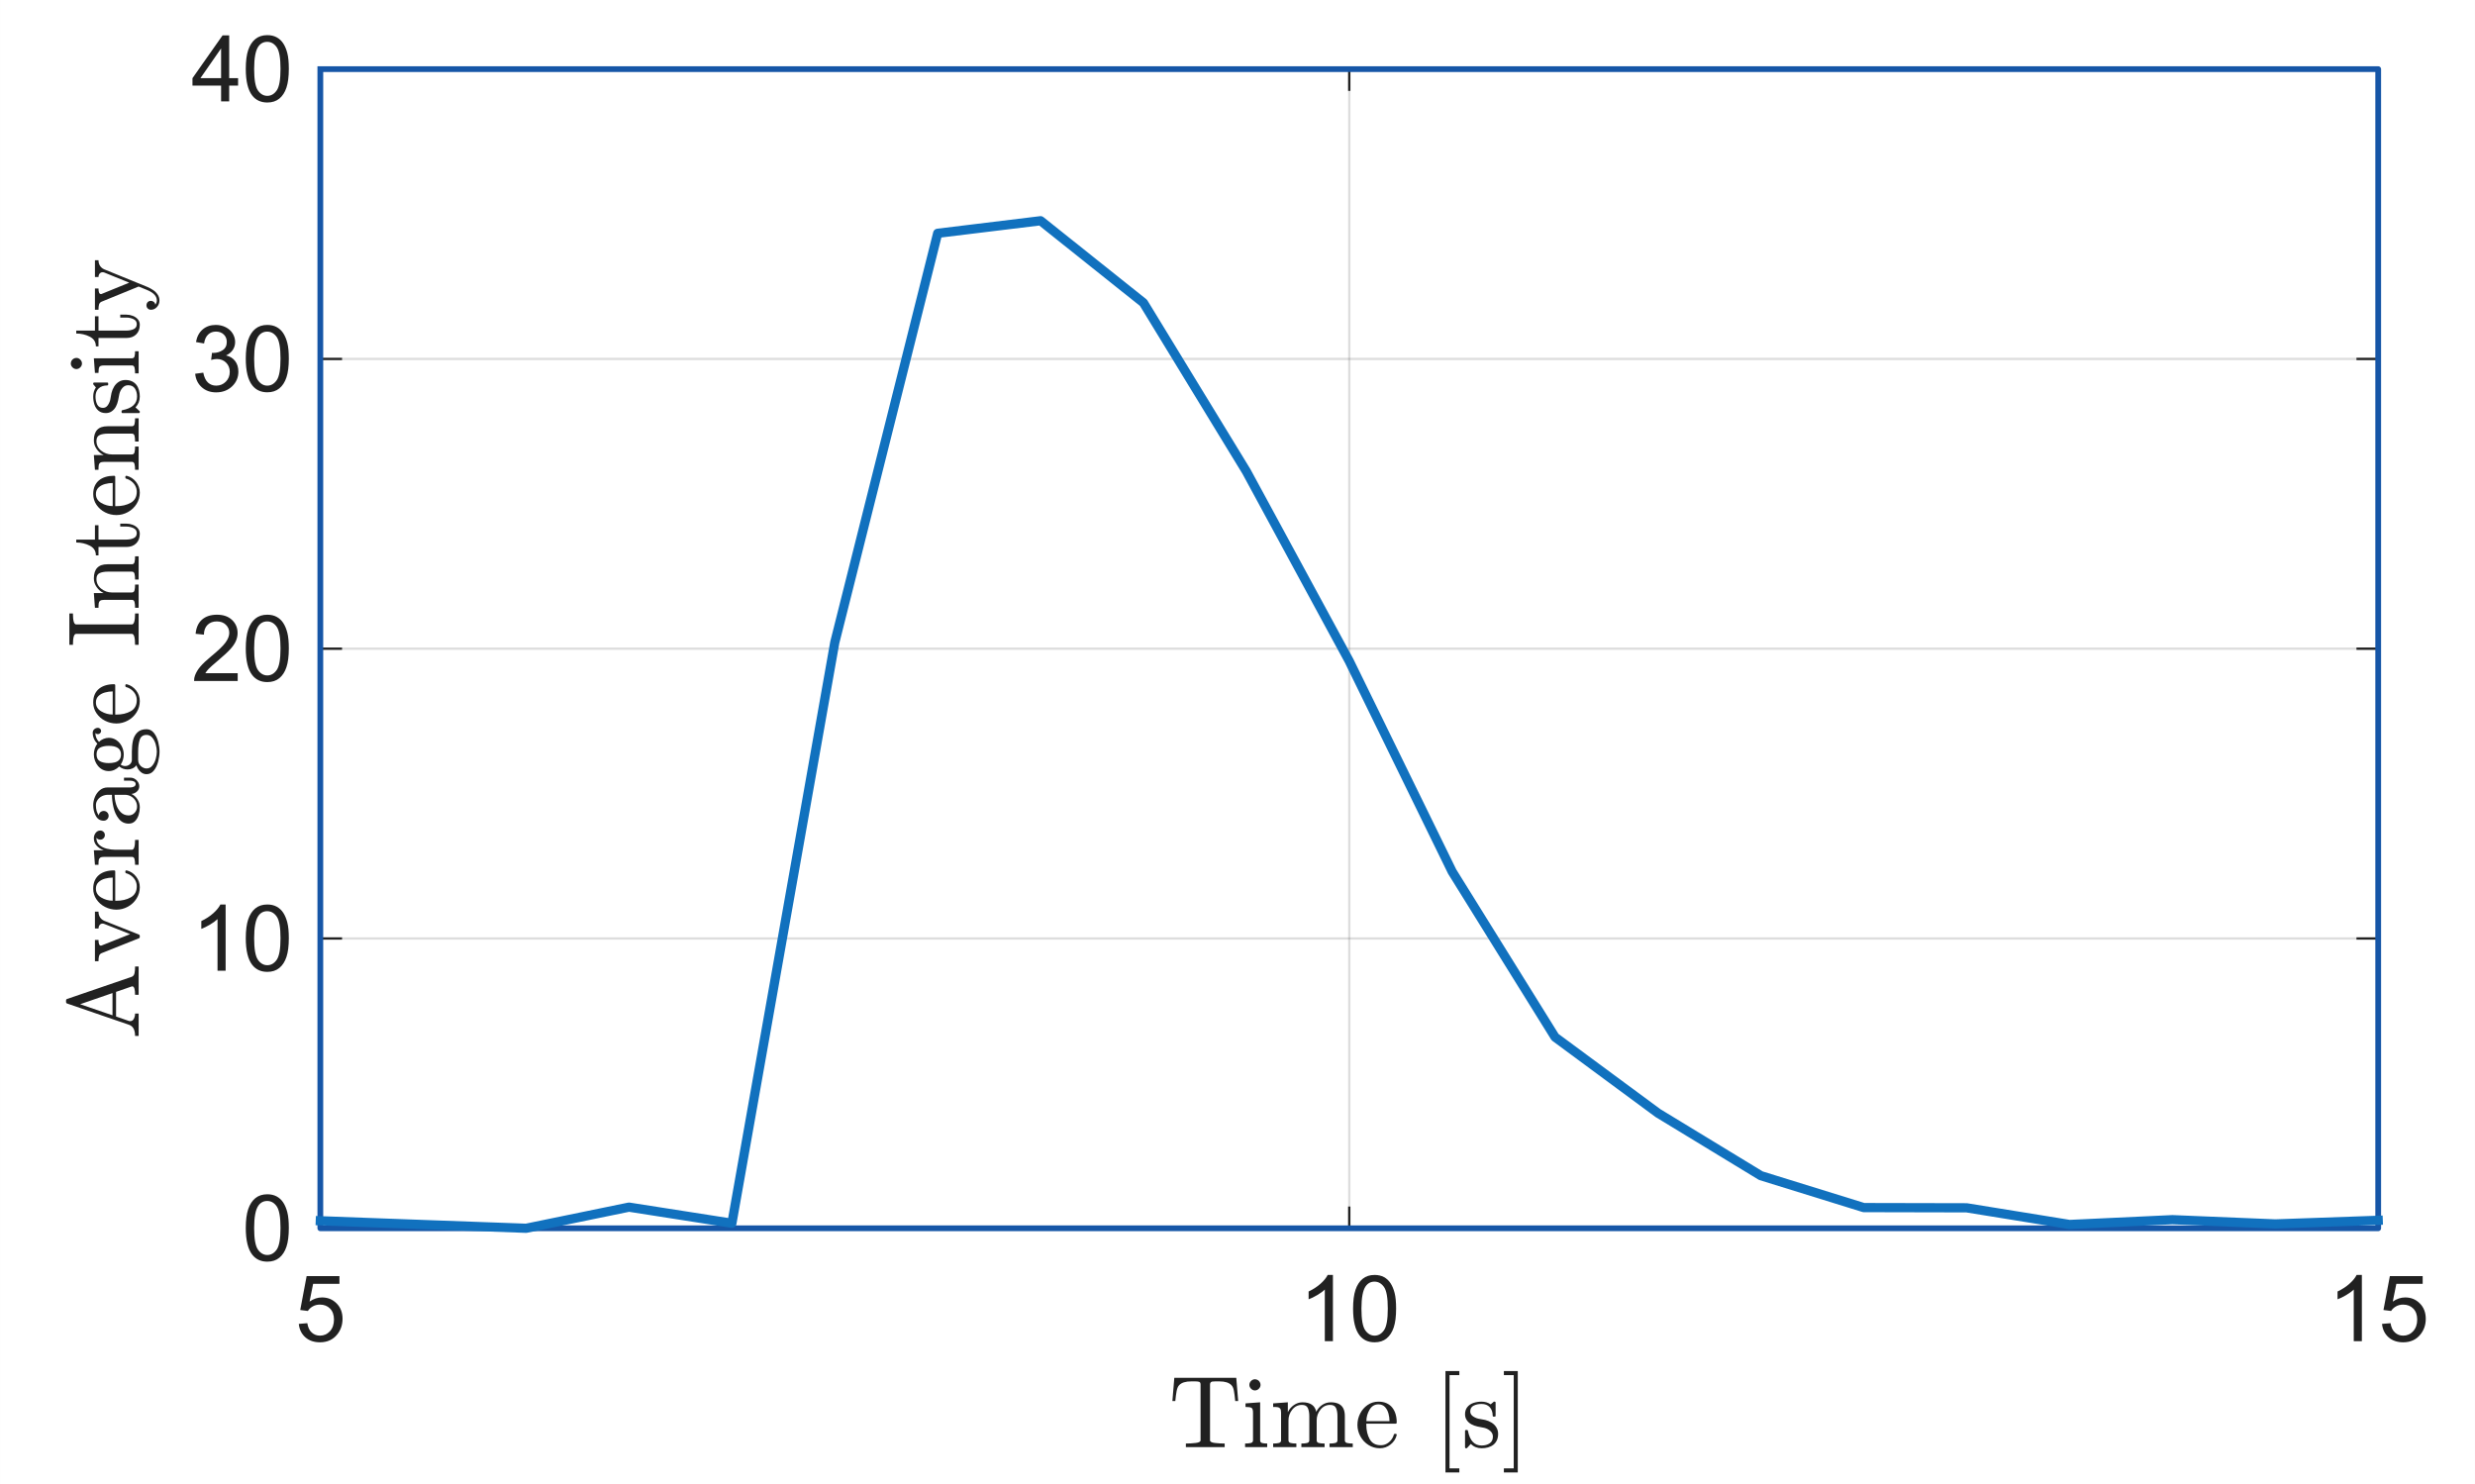 <?xml version="1.0" encoding="UTF-8" standalone="no"?>
<svg width="189.442mm" height="113.594mm"
 viewBox="0 0 537 322"
 xmlns="http://www.w3.org/2000/svg" xmlns:xlink="http://www.w3.org/1999/xlink"  version="1.2" baseProfile="tiny">
<rect x="0" y="0" width="537" height="322" fill="#808080" stroke="none"/>
<title>Qt SVG Document</title>
<desc>MATLAB, The MathWorks, Inc. Version 25.1.0.2943329 R2025a</desc>
<defs>
</defs>
<g fill="none" stroke="black" stroke-width="1" fill-rule="evenodd" stroke-linecap="square" stroke-linejoin="bevel" >

<g fill="#ffffff" fill-opacity="1" stroke="none" transform="matrix(0.5,0,0,0.5,0,0)"
font-family="MS Shell Dlg 2" font-size="8" font-weight="400" font-style="normal" 
>
<path vector-effect="none" fill-rule="evenodd" d="M0,0 L1074,0 L1074,645 L0,645 L0,0"/>
</g>

<g fill="#ffffff" fill-opacity="1" stroke="none" transform="matrix(5e-05,0,0,5e-05,0,0)"
font-family="MS Shell Dlg 2" font-size="8" font-weight="400" font-style="normal" 
>
<path vector-effect="none" fill-rule="evenodd" d="M1.39e+06,300000 L1.39e+06,5.33e+06 L1.032e+07,5.33e+06 L1.032e+07,300000 L1.39e+06,300000"/>
</g>

<g fill="#212121" fill-opacity="0.149" stroke="#212121" stroke-opacity="0.149" stroke-width="1" stroke-linecap="butt" stroke-linejoin="round" transform="matrix(0.5,0,0,0.5,0,0)"
font-family="MS Shell Dlg 2" font-size="8" font-weight="400" font-style="normal" 
>
<polyline fill="none" vector-effect="none" points="139,30 139,533 " />
<polyline fill="none" vector-effect="none" points="585.5,30 585.5,533 " />
<polyline fill="none" vector-effect="none" points="1032,30 1032,533 " />
<polyline fill="none" vector-effect="none" points="139,533 1032,533 " />
<polyline fill="none" vector-effect="none" points="139,407.25 1032,407.25 " />
<polyline fill="none" vector-effect="none" points="139,281.5 1032,281.5 " />
<polyline fill="none" vector-effect="none" points="139,155.75 1032,155.75 " />
<polyline fill="none" vector-effect="none" points="139,30 1032,30 " />
</g>

<g fill="#212121" fill-opacity="1" stroke="none" transform="matrix(0.5,0,0,0.5,253.578,313.98)"
font-family="MS Shell Dlg 2" font-size="8" font-weight="400" font-style="normal" 
>
<path vector-effect="none" fill-rule="evenodd" d="M7.438,0 L7.438,-1.547 C8.906,-1.547 10.336,-1.63 11.727,-1.797 C13.117,-1.964 13.812,-2.344 13.812,-2.938 L13.812,-27.109 C13.812,-27.745 13.638,-28.138 13.289,-28.289 C12.94,-28.44 12.37,-28.516 11.578,-28.516 L9.734,-28.516 C7.318,-28.516 5.599,-27.984 4.578,-26.922 C4.047,-26.391 3.667,-25.542 3.438,-24.375 C3.208,-23.208 3.016,-21.745 2.859,-19.984 L1.594,-19.984 L2.422,-30.062 L29.312,-30.062 L30.141,-19.984 L28.859,-19.984 C28.682,-21.87 28.49,-23.367 28.281,-24.477 C28.073,-25.586 27.698,-26.401 27.156,-26.922 C26.125,-27.984 24.406,-28.516 22,-28.516 L20.156,-28.516 C19.625,-28.516 19.213,-28.492 18.922,-28.445 C18.63,-28.398 18.391,-28.273 18.203,-28.07 C18.016,-27.867 17.922,-27.547 17.922,-27.109 L17.922,-2.938 C17.922,-2.344 18.617,-1.964 20.008,-1.797 C21.398,-1.63 22.823,-1.547 24.281,-1.547 L24.281,0 L7.438,0"/>
</g>

<g fill="#212121" fill-opacity="1" stroke="none" transform="matrix(0.5,0,0,0.5,269.467,313.98)"
font-family="MS Shell Dlg 2" font-size="8" font-weight="400" font-style="normal" 
>
<path vector-effect="none" fill-rule="evenodd" d="M1.359,0 L1.359,-1.547 C2.359,-1.547 3.182,-1.625 3.828,-1.781 C4.474,-1.938 4.797,-2.323 4.797,-2.938 L4.797,-14.953 C4.797,-16.088 4.578,-16.784 4.141,-17.039 C3.703,-17.294 2.839,-17.422 1.547,-17.422 L1.547,-18.969 L7.891,-19.438 L7.891,-2.938 C7.891,-2.323 8.169,-1.938 8.727,-1.781 C9.284,-1.625 10.026,-1.547 10.953,-1.547 L10.953,0 L1.359,0 M3.219,-27 C3.219,-27.646 3.464,-28.213 3.953,-28.703 C4.443,-29.193 5,-29.438 5.625,-29.438 C6.042,-29.438 6.443,-29.331 6.828,-29.117 C7.214,-28.904 7.516,-28.602 7.734,-28.211 C7.953,-27.82 8.062,-27.417 8.062,-27 C8.062,-26.375 7.818,-25.818 7.328,-25.328 C6.839,-24.838 6.271,-24.594 5.625,-24.594 C5,-24.594 4.443,-24.838 3.953,-25.328 C3.464,-25.818 3.219,-26.375 3.219,-27 "/>
</g>

<g fill="#212121" fill-opacity="1" stroke="none" transform="matrix(0.5,0,0,0.5,275.578,313.98)"
font-family="MS Shell Dlg 2" font-size="8" font-weight="400" font-style="normal" 
>
<path vector-effect="none" fill-rule="evenodd" d="M1.312,0 L1.312,-1.547 C2.312,-1.547 3.135,-1.625 3.781,-1.781 C4.427,-1.938 4.75,-2.323 4.75,-2.938 L4.75,-14.953 C4.75,-15.745 4.633,-16.315 4.398,-16.664 C4.164,-17.013 3.823,-17.227 3.375,-17.305 C2.927,-17.383 2.24,-17.422 1.312,-17.422 L1.312,-18.969 L7.688,-19.438 L7.688,-15.141 C8.281,-16.401 9.154,-17.432 10.305,-18.234 C11.456,-19.037 12.713,-19.438 14.078,-19.438 C17.453,-19.438 19.438,-18.062 20.031,-15.312 C20.615,-16.552 21.471,-17.549 22.602,-18.305 C23.732,-19.06 24.969,-19.438 26.312,-19.438 C27.646,-19.438 28.768,-19.224 29.68,-18.797 C30.591,-18.37 31.276,-17.716 31.734,-16.836 C32.193,-15.956 32.422,-14.849 32.422,-13.516 L32.422,-2.938 C32.422,-2.323 32.747,-1.938 33.398,-1.781 C34.05,-1.625 34.87,-1.547 35.859,-1.547 L35.859,0 L25.781,0 L25.781,-1.547 C26.781,-1.547 27.604,-1.625 28.25,-1.781 C28.896,-1.938 29.219,-2.323 29.219,-2.938 L29.219,-13.391 C29.219,-14.859 29.01,-16.047 28.594,-16.953 C28.177,-17.859 27.328,-18.312 26.047,-18.312 C24.349,-18.312 22.951,-17.63 21.852,-16.266 C20.753,-14.901 20.203,-13.354 20.203,-11.625 L20.203,-2.938 C20.203,-2.323 20.523,-1.938 21.164,-1.781 C21.805,-1.625 22.63,-1.547 23.641,-1.547 L23.641,0 L13.562,0 L13.562,-1.547 C14.562,-1.547 15.385,-1.625 16.031,-1.781 C16.677,-1.938 17,-2.323 17,-2.938 L17,-13.391 C17,-14.818 16.792,-15.995 16.375,-16.922 C15.958,-17.849 15.104,-18.312 13.812,-18.312 C12.115,-18.312 10.716,-17.63 9.617,-16.266 C8.518,-14.901 7.969,-13.354 7.969,-11.625 L7.969,-2.938 C7.969,-2.323 8.292,-1.938 8.938,-1.781 C9.583,-1.625 10.401,-1.547 11.391,-1.547 L11.391,0 L1.312,0"/>
</g>

<g fill="#212121" fill-opacity="1" stroke="none" transform="matrix(0.5,0,0,0.5,293.911,313.98)"
font-family="MS Shell Dlg 2" font-size="8" font-weight="400" font-style="normal" 
>
<path vector-effect="none" fill-rule="evenodd" d="M10.953,0.5 C9.161,0.5 7.518,0.029 6.023,-0.914 C4.529,-1.857 3.354,-3.112 2.5,-4.68 C1.646,-6.247 1.219,-7.901 1.219,-9.641 C1.219,-11.359 1.609,-12.992 2.391,-14.539 C3.172,-16.086 4.26,-17.336 5.656,-18.289 C7.052,-19.242 8.609,-19.719 10.328,-19.719 C11.682,-19.719 12.857,-19.495 13.852,-19.047 C14.846,-18.599 15.667,-17.974 16.312,-17.172 C16.958,-16.37 17.445,-15.425 17.773,-14.336 C18.102,-13.247 18.266,-12.052 18.266,-10.75 C18.266,-10.354 18.115,-10.156 17.812,-10.156 L5.078,-10.156 L5.078,-9.688 C5.078,-7.26 5.568,-5.174 6.547,-3.43 C7.526,-1.685 9.125,-0.812 11.344,-0.812 C12.25,-0.812 13.086,-1.013 13.852,-1.414 C14.617,-1.815 15.281,-2.372 15.844,-3.086 C16.406,-3.799 16.792,-4.562 17,-5.375 C17.021,-5.479 17.073,-5.57 17.156,-5.648 C17.24,-5.727 17.328,-5.766 17.422,-5.766 L17.812,-5.766 C18.115,-5.766 18.266,-5.578 18.266,-5.203 C17.849,-3.547 16.953,-2.182 15.578,-1.109 C14.203,-0.036 12.662,0.5 10.953,0.5 M5.109,-11.266 L15.141,-11.266 C15.141,-12.359 14.987,-13.471 14.68,-14.602 C14.372,-15.732 13.862,-16.672 13.148,-17.422 C12.435,-18.172 11.495,-18.547 10.328,-18.547 C8.672,-18.547 7.388,-17.771 6.477,-16.219 C5.565,-14.667 5.109,-13.016 5.109,-11.266 "/>
</g>

<g fill="#212121" fill-opacity="1" stroke="none" transform="matrix(0.5,0,0,0.5,311.022,313.98)"
font-family="MS Shell Dlg 2" font-size="8" font-weight="400" font-style="normal" 
>
<path vector-effect="none" fill-rule="evenodd" d="M5.203,11 L5.203,-33 L11.219,-33 L11.219,-31.234 L6.969,-31.234 L6.969,9.234 L11.219,9.234 L11.219,11 L5.203,11"/>
</g>

<g fill="#212121" fill-opacity="1" stroke="none" transform="matrix(0.5,0,0,0.5,317.133,313.98)"
font-family="MS Shell Dlg 2" font-size="8" font-weight="400" font-style="normal" 
>
<path vector-effect="none" fill-rule="evenodd" d="M1.469,0.125 L1.469,-7.062 C1.469,-7.292 1.594,-7.406 1.844,-7.406 L2.391,-7.406 C2.557,-7.406 2.672,-7.292 2.734,-7.062 C3.547,-2.812 5.521,-0.688 8.656,-0.688 C10.052,-0.688 11.219,-1.003 12.156,-1.633 C13.094,-2.263 13.562,-3.24 13.562,-4.562 C13.562,-5.5 13.195,-6.302 12.461,-6.969 C11.727,-7.635 10.859,-8.094 9.859,-8.344 L6.922,-8.922 C5.932,-9.13 5.034,-9.456 4.227,-9.898 C3.419,-10.341 2.758,-10.932 2.242,-11.672 C1.727,-12.412 1.469,-13.266 1.469,-14.234 C1.469,-15.516 1.807,-16.568 2.484,-17.391 C3.161,-18.213 4.044,-18.807 5.133,-19.172 C6.221,-19.537 7.396,-19.719 8.656,-19.719 C10.167,-19.719 11.479,-19.328 12.594,-18.547 L13.859,-19.609 C13.859,-19.682 13.932,-19.719 14.078,-19.719 L14.391,-19.719 C14.484,-19.719 14.565,-19.68 14.633,-19.602 C14.7,-19.523 14.734,-19.443 14.734,-19.359 L14.734,-13.625 C14.734,-13.354 14.62,-13.219 14.391,-13.219 L13.859,-13.219 C13.599,-13.219 13.469,-13.354 13.469,-13.625 C13.469,-15.156 13.044,-16.388 12.195,-17.32 C11.346,-18.253 10.151,-18.719 8.609,-18.719 C7.297,-18.719 6.156,-18.474 5.188,-17.984 C4.219,-17.495 3.734,-16.656 3.734,-15.469 C3.734,-14.656 4.083,-13.987 4.781,-13.461 C5.479,-12.935 6.292,-12.557 7.219,-12.328 L10.203,-11.781 C11.203,-11.542 12.138,-11.151 13.008,-10.609 C13.878,-10.068 14.565,-9.38 15.07,-8.547 C15.575,-7.714 15.828,-6.771 15.828,-5.719 C15.828,-4.667 15.646,-3.747 15.281,-2.961 C14.917,-2.174 14.409,-1.523 13.758,-1.008 C13.107,-0.492 12.338,-0.112 11.453,0.133 C10.568,0.378 9.635,0.5 8.656,0.5 C6.823,0.5 5.255,-0.125 3.953,-1.375 L2.344,0.391 C2.344,0.464 2.266,0.5 2.109,0.5 L1.844,0.5 C1.594,0.5 1.469,0.375 1.469,0.125 "/>
</g>

<g fill="#212121" fill-opacity="1" stroke="none" transform="matrix(0.5,0,0,0.5,325.811,313.98)"
font-family="MS Shell Dlg 2" font-size="8" font-weight="400" font-style="normal" 
>
<path vector-effect="none" fill-rule="evenodd" d="M0.969,11 L0.969,9.234 L5.25,9.234 L5.25,-31.234 L0.969,-31.234 L0.969,-33 L7,-33 L7,11 L0.969,11"/>
</g>

<g fill="#212121" fill-opacity="1" stroke="#212121" stroke-opacity="1" stroke-width="1" stroke-linecap="square" stroke-linejoin="round" transform="matrix(0.5,0,0,0.5,0,0)"
font-family="MS Shell Dlg 2" font-size="8" font-weight="400" font-style="normal" 
>
<polyline fill="none" vector-effect="none" points="139,533 1032,533 " />
<polyline fill="none" vector-effect="none" points="139,30 1032,30 " />
<polyline fill="none" vector-effect="none" points="139,533 139,524.07 " />
<polyline fill="none" vector-effect="none" points="139,38.93 139,30 " />
<polyline fill="none" vector-effect="none" points="585.5,533 585.5,524.07 " />
<polyline fill="none" vector-effect="none" points="585.5,38.93 585.5,30 " />
<polyline fill="none" vector-effect="none" points="1032,533 1032,524.07 " />
<polyline fill="none" vector-effect="none" points="1032,38.93 1032,30 " />
</g>

<g fill="#212121" fill-opacity="1" stroke="none" transform="matrix(0.5,0,0,0.5,64,291)"
font-family="MS Shell Dlg 2" font-size="8" font-weight="400" font-style="normal" 
>
<path vector-effect="none" fill-rule="evenodd" d="M1.656,-7.5 L5.359,-7.812 C5.63,-6.021 6.263,-4.672 7.258,-3.766 C8.253,-2.859 9.453,-2.406 10.859,-2.406 C12.557,-2.406 13.992,-3.044 15.164,-4.32 C16.336,-5.596 16.922,-7.286 16.922,-9.391 C16.922,-11.401 16.357,-12.984 15.227,-14.141 C14.096,-15.297 12.62,-15.875 10.797,-15.875 C9.672,-15.875 8.654,-15.62 7.742,-15.109 C6.831,-14.599 6.115,-13.932 5.594,-13.109 L2.281,-13.531 L5.062,-28.25 L19.297,-28.25 L19.297,-24.891 L7.875,-24.891 L6.328,-17.188 C8.047,-18.385 9.849,-18.984 11.734,-18.984 C14.234,-18.984 16.344,-18.12 18.062,-16.391 C19.781,-14.662 20.641,-12.432 20.641,-9.703 C20.641,-7.12 19.885,-4.88 18.375,-2.984 C16.542,-0.672 14.037,0.484 10.859,0.484 C8.255,0.484 6.13,-0.245 4.484,-1.703 C2.839,-3.161 1.896,-5.094 1.656,-7.5 "/>
</g>

<g fill="#212121" fill-opacity="1" stroke="none" transform="matrix(0.5,0,0,0.5,281.75,291)"
font-family="MS Shell Dlg 2" font-size="8" font-weight="400" font-style="normal" 
>
<path vector-effect="none" fill-rule="evenodd" d="M14.906,0 L11.391,0 L11.391,-22.406 C10.547,-21.594 9.438,-20.784 8.062,-19.977 C6.688,-19.169 5.453,-18.568 4.359,-18.172 L4.359,-21.562 C6.328,-22.49 8.047,-23.609 9.516,-24.922 C10.984,-26.234 12.026,-27.51 12.641,-28.75 L14.906,-28.75 L14.906,0 M23.656,-14.125 C23.656,-17.51 24.005,-20.234 24.703,-22.297 C25.401,-24.359 26.438,-25.951 27.812,-27.07 C29.188,-28.19 30.917,-28.75 33,-28.75 C34.531,-28.75 35.878,-28.44 37.039,-27.82 C38.2,-27.201 39.159,-26.31 39.914,-25.148 C40.669,-23.987 41.26,-22.568 41.688,-20.891 C42.115,-19.213 42.328,-16.958 42.328,-14.125 C42.328,-10.76 41.984,-8.047 41.297,-5.984 C40.609,-3.922 39.578,-2.328 38.203,-1.203 C36.828,-0.078 35.094,0.484 33,0.484 C30.24,0.484 28.073,-0.505 26.5,-2.484 C24.604,-4.87 23.656,-8.75 23.656,-14.125 M27.281,-14.125 C27.281,-9.427 27.831,-6.299 28.93,-4.742 C30.029,-3.185 31.385,-2.406 33,-2.406 C34.615,-2.406 35.971,-3.188 37.07,-4.75 C38.169,-6.312 38.719,-9.438 38.719,-14.125 C38.719,-18.833 38.169,-21.963 37.07,-23.516 C35.971,-25.068 34.599,-25.844 32.953,-25.844 C31.338,-25.844 30.052,-25.162 29.094,-23.797 C27.885,-22.047 27.281,-18.823 27.281,-14.125 "/>
</g>

<g fill="#212121" fill-opacity="1" stroke="none" transform="matrix(0.5,0,0,0.5,505,291)"
font-family="MS Shell Dlg 2" font-size="8" font-weight="400" font-style="normal" 
>
<path vector-effect="none" fill-rule="evenodd" d="M14.906,0 L11.391,0 L11.391,-22.406 C10.547,-21.594 9.438,-20.784 8.062,-19.977 C6.688,-19.169 5.453,-18.568 4.359,-18.172 L4.359,-21.562 C6.328,-22.49 8.047,-23.609 9.516,-24.922 C10.984,-26.234 12.026,-27.51 12.641,-28.75 L14.906,-28.75 L14.906,0 M23.656,-7.5 L27.359,-7.812 C27.63,-6.021 28.263,-4.672 29.258,-3.766 C30.253,-2.859 31.453,-2.406 32.859,-2.406 C34.557,-2.406 35.992,-3.044 37.164,-4.32 C38.336,-5.596 38.922,-7.286 38.922,-9.391 C38.922,-11.401 38.357,-12.984 37.227,-14.141 C36.096,-15.297 34.62,-15.875 32.797,-15.875 C31.672,-15.875 30.654,-15.62 29.742,-15.109 C28.831,-14.599 28.115,-13.932 27.594,-13.109 L24.281,-13.531 L27.062,-28.25 L41.297,-28.25 L41.297,-24.891 L29.875,-24.891 L28.328,-17.188 C30.047,-18.385 31.849,-18.984 33.734,-18.984 C36.234,-18.984 38.344,-18.12 40.062,-16.391 C41.781,-14.662 42.641,-12.432 42.641,-9.703 C42.641,-7.12 41.885,-4.88 40.375,-2.984 C38.542,-0.672 36.036,0.484 32.859,0.484 C30.255,0.484 28.13,-0.245 26.484,-1.703 C24.838,-3.161 23.896,-5.094 23.656,-7.5 "/>
</g>

<g fill="#212121" fill-opacity="1" stroke="none" transform="matrix(0,-0.5,0.5,0,30.08,225.481)"
font-family="MS Shell Dlg 2" font-size="8" font-weight="400" font-style="normal" 
>
<path vector-effect="none" fill-rule="evenodd" d="M1.422,0 L1.422,-1.547 C4.036,-1.547 5.646,-2.411 6.25,-4.141 L15.484,-31.031 C15.578,-31.344 15.818,-31.5 16.203,-31.5 L16.766,-31.5 C17.151,-31.5 17.385,-31.344 17.469,-31.031 L27.109,-2.938 C27.38,-2.323 27.901,-1.938 28.672,-1.781 C29.443,-1.625 30.401,-1.547 31.547,-1.547 L31.547,0 L19.266,0 L19.266,-1.547 C21.703,-1.547 22.922,-1.938 22.922,-2.719 L22.922,-2.938 L20.547,-9.797 L9.859,-9.797 L7.891,-4.141 C7.859,-4.036 7.844,-3.885 7.844,-3.688 C7.844,-2.958 8.19,-2.419 8.883,-2.07 C9.576,-1.721 10.323,-1.547 11.125,-1.547 L11.125,0 L1.422,0 M10.375,-11.344 L20.031,-11.344 L15.188,-25.391 L10.375,-11.344"/>
</g>

<g fill="#212121" fill-opacity="1" stroke="none" transform="matrix(0,-0.5,0.5,0,30.08,208.981)"
font-family="MS Shell Dlg 2" font-size="8" font-weight="400" font-style="normal" 
>
<path vector-effect="none" fill-rule="evenodd" d="M10.75,0 L4.312,-16.156 C4.042,-16.698 3.625,-17.044 3.062,-17.195 C2.5,-17.346 1.76,-17.422 0.844,-17.422 L0.844,-18.969 L10.078,-18.969 L10.078,-17.422 C8.432,-17.422 7.609,-17.073 7.609,-16.375 C7.609,-16.26 7.625,-16.172 7.656,-16.109 L12.594,-3.703 L17.031,-14.906 C17.125,-15.135 17.172,-15.375 17.172,-15.625 C17.172,-16.177 16.961,-16.615 16.539,-16.938 C16.117,-17.26 15.62,-17.422 15.047,-17.422 L15.047,-18.969 L22.344,-18.969 L22.344,-17.422 C21.438,-17.422 20.646,-17.213 19.969,-16.797 C19.292,-16.38 18.766,-15.766 18.391,-14.953 L12.469,0 C12.354,0.333 12.115,0.5 11.75,0.5 L11.438,0.5 C11.073,0.5 10.844,0.333 10.75,0 "/>
</g>

<g fill="#212121" fill-opacity="1" stroke="none" transform="matrix(0,-0.5,0.5,0,30.08,197.981)"
font-family="MS Shell Dlg 2" font-size="8" font-weight="400" font-style="normal" 
>
<path vector-effect="none" fill-rule="evenodd" d="M10.953,0.5 C9.161,0.5 7.518,0.029 6.023,-0.914 C4.529,-1.857 3.354,-3.112 2.5,-4.68 C1.646,-6.247 1.219,-7.901 1.219,-9.641 C1.219,-11.359 1.609,-12.992 2.391,-14.539 C3.172,-16.086 4.26,-17.336 5.656,-18.289 C7.052,-19.242 8.609,-19.719 10.328,-19.719 C11.682,-19.719 12.857,-19.495 13.852,-19.047 C14.846,-18.599 15.667,-17.974 16.312,-17.172 C16.958,-16.37 17.445,-15.425 17.773,-14.336 C18.102,-13.247 18.266,-12.052 18.266,-10.75 C18.266,-10.354 18.115,-10.156 17.812,-10.156 L5.078,-10.156 L5.078,-9.688 C5.078,-7.26 5.568,-5.174 6.547,-3.43 C7.526,-1.685 9.125,-0.812 11.344,-0.812 C12.25,-0.812 13.086,-1.013 13.852,-1.414 C14.617,-1.815 15.281,-2.372 15.844,-3.086 C16.406,-3.799 16.792,-4.562 17,-5.375 C17.021,-5.479 17.073,-5.57 17.156,-5.648 C17.24,-5.727 17.328,-5.766 17.422,-5.766 L17.812,-5.766 C18.115,-5.766 18.266,-5.578 18.266,-5.203 C17.849,-3.547 16.953,-2.182 15.578,-1.109 C14.203,-0.036 12.662,0.5 10.953,0.5 M5.109,-11.266 L15.141,-11.266 C15.141,-12.359 14.987,-13.471 14.68,-14.602 C14.372,-15.732 13.862,-16.672 13.148,-17.422 C12.435,-18.172 11.495,-18.547 10.328,-18.547 C8.672,-18.547 7.388,-17.771 6.477,-16.219 C5.565,-14.667 5.109,-13.016 5.109,-11.266 "/>
</g>

<g fill="#212121" fill-opacity="1" stroke="none" transform="matrix(0,-0.5,0.5,0,30.08,188.203)"
font-family="MS Shell Dlg 2" font-size="8" font-weight="400" font-style="normal" 
>
<path vector-effect="none" fill-rule="evenodd" d="M1.141,0 L1.141,-1.547 C2.141,-1.547 2.964,-1.625 3.609,-1.781 C4.255,-1.938 4.578,-2.323 4.578,-2.938 L4.578,-14.953 C4.578,-15.745 4.461,-16.315 4.227,-16.664 C3.992,-17.013 3.651,-17.227 3.203,-17.305 C2.755,-17.383 2.068,-17.422 1.141,-17.422 L1.141,-18.969 L7.438,-19.438 L7.438,-15.141 C7.906,-16.422 8.578,-17.458 9.453,-18.25 C10.328,-19.042 11.391,-19.438 12.641,-19.438 C13.505,-19.438 14.281,-19.18 14.969,-18.664 C15.656,-18.148 16,-17.469 16,-16.625 C16,-16.094 15.812,-15.633 15.438,-15.242 C15.062,-14.852 14.594,-14.656 14.031,-14.656 C13.49,-14.656 13.023,-14.849 12.633,-15.234 C12.242,-15.62 12.047,-16.083 12.047,-16.625 C12.047,-17.417 12.328,-17.979 12.891,-18.312 L12.641,-18.312 C11.443,-18.312 10.469,-17.883 9.719,-17.023 C8.969,-16.164 8.438,-15.096 8.125,-13.82 C7.812,-12.544 7.656,-11.323 7.656,-10.156 L7.656,-2.938 C7.656,-2.01 9.078,-1.547 11.922,-1.547 L11.922,0 L1.141,0"/>
</g>

<g fill="#212121" fill-opacity="1" stroke="none" transform="matrix(0,-0.5,0.5,0,30.08,179.586)"
font-family="MS Shell Dlg 2" font-size="8" font-weight="400" font-style="normal" 
>
<path vector-effect="none" fill-rule="evenodd" d="M1.766,-4.312 C1.766,-6.062 2.453,-7.487 3.828,-8.586 C5.203,-9.685 6.854,-10.458 8.781,-10.906 C10.708,-11.354 12.537,-11.578 14.266,-11.578 L14.266,-13.375 C14.266,-14.219 14.081,-15.037 13.711,-15.828 C13.341,-16.62 12.805,-17.271 12.102,-17.781 C11.398,-18.292 10.625,-18.547 9.781,-18.547 C7.833,-18.547 6.349,-18.109 5.328,-17.234 C5.891,-17.234 6.354,-17.023 6.719,-16.602 C7.083,-16.18 7.266,-15.693 7.266,-15.141 C7.266,-14.557 7.057,-14.057 6.641,-13.641 C6.224,-13.224 5.729,-13.016 5.156,-13.016 C4.573,-13.016 4.073,-13.224 3.656,-13.641 C3.24,-14.057 3.031,-14.557 3.031,-15.141 C3.031,-16.693 3.732,-17.844 5.133,-18.594 C6.534,-19.344 8.083,-19.719 9.781,-19.719 C10.969,-19.719 12.164,-19.466 13.367,-18.961 C14.57,-18.456 15.555,-17.729 16.32,-16.781 C17.086,-15.833 17.469,-14.734 17.469,-13.484 L17.469,-3.578 C17.469,-3.016 17.591,-2.495 17.836,-2.016 C18.081,-1.536 18.458,-1.297 18.969,-1.297 C19.458,-1.297 19.82,-1.536 20.055,-2.016 C20.289,-2.495 20.406,-3.01 20.406,-3.562 L20.406,-6.359 L21.703,-6.359 L21.703,-3.547 C21.703,-2.891 21.531,-2.268 21.188,-1.68 C20.844,-1.091 20.38,-0.62 19.797,-0.266 C19.213,0.089 18.588,0.266 17.922,0.266 C17.057,0.266 16.315,-0.07 15.695,-0.742 C15.075,-1.414 14.729,-2.214 14.656,-3.141 C14.115,-2.026 13.312,-1.141 12.25,-0.484 C11.188,0.172 10.057,0.5 8.859,0.5 C7.734,0.5 6.633,0.333 5.555,0 C4.477,-0.333 3.576,-0.854 2.852,-1.562 C2.128,-2.271 1.766,-3.188 1.766,-4.312 M5.328,-4.328 C5.328,-3.297 5.708,-2.432 6.469,-1.734 C7.229,-1.036 8.125,-0.688 9.156,-0.688 C10.104,-0.688 10.963,-0.922 11.734,-1.391 C12.505,-1.859 13.12,-2.5 13.578,-3.312 C14.037,-4.125 14.266,-4.984 14.266,-5.891 L14.266,-10.438 C12.932,-10.438 11.568,-10.221 10.172,-9.789 C8.776,-9.357 7.62,-8.677 6.703,-7.75 C5.786,-6.823 5.328,-5.682 5.328,-4.328 "/>
</g>

<g fill="#212121" fill-opacity="1" stroke="none" transform="matrix(0,-0.5,0.5,0,30.08,168.586)"
font-family="MS Shell Dlg 2" font-size="8" font-weight="400" font-style="normal" 
>
<path vector-effect="none" fill-rule="evenodd" d="M1.219,3.438 C1.219,2.396 1.599,1.484 2.359,0.703 C3.12,-0.078 4.026,-0.635 5.078,-0.969 C4.484,-1.417 4.034,-1.977 3.727,-2.648 C3.419,-3.32 3.266,-4.036 3.266,-4.797 C3.266,-6.172 3.703,-7.385 4.578,-8.438 C3.234,-9.76 2.562,-11.276 2.562,-12.984 C2.562,-13.901 2.758,-14.76 3.148,-15.562 C3.539,-16.365 4.086,-17.057 4.789,-17.641 C5.492,-18.224 6.273,-18.669 7.133,-18.977 C7.992,-19.284 8.875,-19.438 9.781,-19.438 C11.521,-19.438 13.088,-18.932 14.484,-17.922 C15.088,-18.568 15.802,-19.065 16.625,-19.414 C17.448,-19.763 18.302,-19.938 19.188,-19.938 C19.812,-19.938 20.326,-19.711 20.727,-19.258 C21.128,-18.805 21.328,-18.266 21.328,-17.641 C21.328,-17.287 21.193,-16.971 20.922,-16.695 C20.651,-16.419 20.338,-16.281 19.984,-16.281 C19.609,-16.281 19.287,-16.419 19.016,-16.695 C18.745,-16.971 18.609,-17.287 18.609,-17.641 C18.609,-18.182 18.787,-18.562 19.141,-18.781 C17.62,-18.781 16.318,-18.255 15.234,-17.203 C15.766,-16.682 16.193,-16.037 16.516,-15.266 C16.838,-14.495 17,-13.734 17,-12.984 C17,-11.734 16.656,-10.612 15.969,-9.617 C15.281,-8.622 14.375,-7.849 13.25,-7.297 C12.125,-6.745 10.969,-6.469 9.781,-6.469 C8.177,-6.469 6.708,-6.906 5.375,-7.781 C4.958,-7.208 4.75,-6.562 4.75,-5.844 C4.75,-5.073 5.005,-4.396 5.516,-3.812 C6.026,-3.229 6.667,-2.938 7.438,-2.938 L11.047,-2.938 C12.797,-2.938 14.372,-2.781 15.773,-2.469 C17.174,-2.156 18.352,-1.526 19.305,-0.578 C20.258,0.37 20.734,1.708 20.734,3.438 C20.734,4.729 20.19,5.799 19.102,6.648 C18.013,7.497 16.713,8.112 15.203,8.492 C13.693,8.872 12.292,9.062 11,9.062 C9.698,9.062 8.286,8.872 6.766,8.492 C5.245,8.112 3.94,7.497 2.852,6.648 C1.763,5.799 1.219,4.729 1.219,3.438 M3.703,3.438 C3.703,4.427 4.104,5.255 4.906,5.922 C5.708,6.589 6.674,7.083 7.805,7.406 C8.935,7.729 10,7.891 11,7.891 C11.99,7.891 13.05,7.729 14.18,7.406 C15.31,7.083 16.273,6.589 17.07,5.922 C17.867,5.255 18.266,4.427 18.266,3.438 C18.266,1.906 17.562,0.914 16.156,0.461 C14.75,0.008 13.047,-0.219 11.047,-0.219 L7.438,-0.219 C6.76,-0.219 6.141,-0.057 5.578,0.266 C5.016,0.589 4.562,1.042 4.219,1.625 C3.875,2.208 3.703,2.812 3.703,3.438 M9.781,-7.656 C12.271,-7.656 13.516,-9.432 13.516,-12.984 C13.516,-14.516 13.25,-15.779 12.719,-16.773 C12.188,-17.768 11.208,-18.266 9.781,-18.266 C8.344,-18.266 7.359,-17.768 6.828,-16.773 C6.297,-15.779 6.031,-14.516 6.031,-12.984 C6.031,-12.005 6.133,-11.122 6.336,-10.336 C6.539,-9.549 6.911,-8.906 7.453,-8.406 C7.995,-7.906 8.771,-7.656 9.781,-7.656 "/>
</g>

<g fill="#212121" fill-opacity="1" stroke="none" transform="matrix(0,-0.5,0.5,0,30.08,157.586)"
font-family="MS Shell Dlg 2" font-size="8" font-weight="400" font-style="normal" 
>
<path vector-effect="none" fill-rule="evenodd" d="M10.953,0.5 C9.161,0.5 7.518,0.029 6.023,-0.914 C4.529,-1.857 3.354,-3.112 2.5,-4.68 C1.646,-6.247 1.219,-7.901 1.219,-9.641 C1.219,-11.359 1.609,-12.992 2.391,-14.539 C3.172,-16.086 4.26,-17.336 5.656,-18.289 C7.052,-19.242 8.609,-19.719 10.328,-19.719 C11.682,-19.719 12.857,-19.495 13.852,-19.047 C14.846,-18.599 15.667,-17.974 16.312,-17.172 C16.958,-16.37 17.445,-15.425 17.773,-14.336 C18.102,-13.247 18.266,-12.052 18.266,-10.75 C18.266,-10.354 18.115,-10.156 17.812,-10.156 L5.078,-10.156 L5.078,-9.688 C5.078,-7.26 5.568,-5.174 6.547,-3.43 C7.526,-1.685 9.125,-0.812 11.344,-0.812 C12.25,-0.812 13.086,-1.013 13.852,-1.414 C14.617,-1.815 15.281,-2.372 15.844,-3.086 C16.406,-3.799 16.792,-4.562 17,-5.375 C17.021,-5.479 17.073,-5.57 17.156,-5.648 C17.24,-5.727 17.328,-5.766 17.422,-5.766 L17.812,-5.766 C18.115,-5.766 18.266,-5.578 18.266,-5.203 C17.849,-3.547 16.953,-2.182 15.578,-1.109 C14.203,-0.036 12.662,0.5 10.953,0.5 M5.109,-11.266 L15.141,-11.266 C15.141,-12.359 14.987,-13.471 14.68,-14.602 C14.372,-15.732 13.862,-16.672 13.148,-17.422 C12.435,-18.172 11.495,-18.547 10.328,-18.547 C8.672,-18.547 7.388,-17.771 6.477,-16.219 C5.565,-14.667 5.109,-13.016 5.109,-11.266 "/>
</g>

<g fill="#212121" fill-opacity="1" stroke="none" transform="matrix(0,-0.5,0.5,0,30.08,140.475)"
font-family="MS Shell Dlg 2" font-size="8" font-weight="400" font-style="normal" 
>
<path vector-effect="none" fill-rule="evenodd" d="M1.141,0 L1.141,-1.547 C4.307,-1.547 5.891,-2.01 5.891,-2.938 L5.891,-27.109 C5.891,-28.047 4.307,-28.516 1.141,-28.516 L1.141,-30.062 L14.734,-30.062 L14.734,-28.516 C11.568,-28.516 9.984,-28.047 9.984,-27.109 L9.984,-2.938 C9.984,-2.01 11.568,-1.547 14.734,-1.547 L14.734,0 L1.141,0"/>
</g>

<g fill="#212121" fill-opacity="1" stroke="none" transform="matrix(0,-0.5,0.5,0,30.08,132.531)"
font-family="MS Shell Dlg 2" font-size="8" font-weight="400" font-style="normal" 
>
<path vector-effect="none" fill-rule="evenodd" d="M1.312,0 L1.312,-1.547 C2.312,-1.547 3.135,-1.625 3.781,-1.781 C4.427,-1.938 4.75,-2.323 4.75,-2.938 L4.75,-14.953 C4.75,-15.745 4.633,-16.315 4.398,-16.664 C4.164,-17.013 3.823,-17.227 3.375,-17.305 C2.927,-17.383 2.24,-17.422 1.312,-17.422 L1.312,-18.969 L7.688,-19.438 L7.688,-15.141 C8.281,-16.401 9.154,-17.432 10.305,-18.234 C11.456,-19.037 12.713,-19.438 14.078,-19.438 C16.109,-19.438 17.638,-18.951 18.664,-17.977 C19.69,-17.003 20.203,-15.516 20.203,-13.516 L20.203,-2.938 C20.203,-2.323 20.523,-1.938 21.164,-1.781 C21.805,-1.625 22.63,-1.547 23.641,-1.547 L23.641,0 L13.562,0 L13.562,-1.547 C14.562,-1.547 15.385,-1.625 16.031,-1.781 C16.677,-1.938 17,-2.323 17,-2.938 L17,-13.391 C17,-14.818 16.792,-15.995 16.375,-16.922 C15.958,-17.849 15.104,-18.312 13.812,-18.312 C12.115,-18.312 10.716,-17.63 9.617,-16.266 C8.518,-14.901 7.969,-13.354 7.969,-11.625 L7.969,-2.938 C7.969,-2.323 8.292,-1.938 8.938,-1.781 C9.583,-1.625 10.401,-1.547 11.391,-1.547 L11.391,0 L1.312,0"/>
</g>

<g fill="#212121" fill-opacity="1" stroke="none" transform="matrix(0,-0.5,0.5,0,30.08,120.919)"
font-family="MS Shell Dlg 2" font-size="8" font-weight="400" font-style="normal" 
>
<path vector-effect="none" fill-rule="evenodd" d="M4.484,-5.281 L4.484,-17.422 L0.844,-17.422 L0.844,-18.562 C2.76,-18.562 4.169,-19.458 5.07,-21.25 C5.971,-23.042 6.422,-24.984 6.422,-27.078 L7.688,-27.078 L7.688,-18.969 L13.906,-18.969 L13.906,-17.422 L7.688,-17.422 L7.688,-5.391 C7.688,-4.172 7.893,-3.104 8.305,-2.188 C8.716,-1.271 9.448,-0.812 10.5,-0.812 C11.51,-0.812 12.237,-1.297 12.68,-2.266 C13.122,-3.234 13.344,-4.276 13.344,-5.391 L13.344,-7.984 L14.609,-7.984 L14.609,-5.297 C14.609,-4.38 14.44,-3.474 14.102,-2.578 C13.763,-1.682 13.266,-0.945 12.609,-0.367 C11.953,0.211 11.151,0.5 10.203,0.5 C8.443,0.5 7.049,-0.029 6.023,-1.086 C4.997,-2.143 4.484,-3.542 4.484,-5.281 "/>
</g>

<g fill="#212121" fill-opacity="1" stroke="none" transform="matrix(0,-0.5,0.5,0,30.08,112.364)"
font-family="MS Shell Dlg 2" font-size="8" font-weight="400" font-style="normal" 
>
<path vector-effect="none" fill-rule="evenodd" d="M10.953,0.5 C9.161,0.5 7.518,0.029 6.023,-0.914 C4.529,-1.857 3.354,-3.112 2.5,-4.68 C1.646,-6.247 1.219,-7.901 1.219,-9.641 C1.219,-11.359 1.609,-12.992 2.391,-14.539 C3.172,-16.086 4.26,-17.336 5.656,-18.289 C7.052,-19.242 8.609,-19.719 10.328,-19.719 C11.682,-19.719 12.857,-19.495 13.852,-19.047 C14.846,-18.599 15.667,-17.974 16.312,-17.172 C16.958,-16.37 17.445,-15.425 17.773,-14.336 C18.102,-13.247 18.266,-12.052 18.266,-10.75 C18.266,-10.354 18.115,-10.156 17.812,-10.156 L5.078,-10.156 L5.078,-9.688 C5.078,-7.26 5.568,-5.174 6.547,-3.43 C7.526,-1.685 9.125,-0.812 11.344,-0.812 C12.25,-0.812 13.086,-1.013 13.852,-1.414 C14.617,-1.815 15.281,-2.372 15.844,-3.086 C16.406,-3.799 16.792,-4.562 17,-5.375 C17.021,-5.479 17.073,-5.57 17.156,-5.648 C17.24,-5.727 17.328,-5.766 17.422,-5.766 L17.812,-5.766 C18.115,-5.766 18.266,-5.578 18.266,-5.203 C17.849,-3.547 16.953,-2.182 15.578,-1.109 C14.203,-0.036 12.662,0.5 10.953,0.5 M5.109,-11.266 L15.141,-11.266 C15.141,-12.359 14.987,-13.471 14.68,-14.602 C14.372,-15.732 13.862,-16.672 13.148,-17.422 C12.435,-18.172 11.495,-18.547 10.328,-18.547 C8.672,-18.547 7.388,-17.771 6.477,-16.219 C5.565,-14.667 5.109,-13.016 5.109,-11.266 "/>
</g>

<g fill="#212121" fill-opacity="1" stroke="none" transform="matrix(0,-0.5,0.5,0,30.08,102.586)"
font-family="MS Shell Dlg 2" font-size="8" font-weight="400" font-style="normal" 
>
<path vector-effect="none" fill-rule="evenodd" d="M1.312,0 L1.312,-1.547 C2.312,-1.547 3.135,-1.625 3.781,-1.781 C4.427,-1.938 4.75,-2.323 4.75,-2.938 L4.75,-14.953 C4.75,-15.745 4.633,-16.315 4.398,-16.664 C4.164,-17.013 3.823,-17.227 3.375,-17.305 C2.927,-17.383 2.24,-17.422 1.312,-17.422 L1.312,-18.969 L7.688,-19.438 L7.688,-15.141 C8.281,-16.401 9.154,-17.432 10.305,-18.234 C11.456,-19.037 12.713,-19.438 14.078,-19.438 C16.109,-19.438 17.638,-18.951 18.664,-17.977 C19.69,-17.003 20.203,-15.516 20.203,-13.516 L20.203,-2.938 C20.203,-2.323 20.523,-1.938 21.164,-1.781 C21.805,-1.625 22.63,-1.547 23.641,-1.547 L23.641,0 L13.562,0 L13.562,-1.547 C14.562,-1.547 15.385,-1.625 16.031,-1.781 C16.677,-1.938 17,-2.323 17,-2.938 L17,-13.391 C17,-14.818 16.792,-15.995 16.375,-16.922 C15.958,-17.849 15.104,-18.312 13.812,-18.312 C12.115,-18.312 10.716,-17.63 9.617,-16.266 C8.518,-14.901 7.969,-13.354 7.969,-11.625 L7.969,-2.938 C7.969,-2.323 8.292,-1.938 8.938,-1.781 C9.583,-1.625 10.401,-1.547 11.391,-1.547 L11.391,0 L1.312,0"/>
</g>

<g fill="#212121" fill-opacity="1" stroke="none" transform="matrix(0,-0.5,0.5,0,30.08,90.364)"
font-family="MS Shell Dlg 2" font-size="8" font-weight="400" font-style="normal" 
>
<path vector-effect="none" fill-rule="evenodd" d="M1.469,0.125 L1.469,-7.062 C1.469,-7.292 1.594,-7.406 1.844,-7.406 L2.391,-7.406 C2.557,-7.406 2.672,-7.292 2.734,-7.062 C3.547,-2.812 5.521,-0.688 8.656,-0.688 C10.052,-0.688 11.219,-1.003 12.156,-1.633 C13.094,-2.263 13.562,-3.24 13.562,-4.562 C13.562,-5.5 13.195,-6.302 12.461,-6.969 C11.727,-7.635 10.859,-8.094 9.859,-8.344 L6.922,-8.922 C5.932,-9.13 5.034,-9.456 4.227,-9.898 C3.419,-10.341 2.758,-10.932 2.242,-11.672 C1.727,-12.412 1.469,-13.266 1.469,-14.234 C1.469,-15.516 1.807,-16.568 2.484,-17.391 C3.161,-18.213 4.044,-18.807 5.133,-19.172 C6.221,-19.537 7.396,-19.719 8.656,-19.719 C10.167,-19.719 11.479,-19.328 12.594,-18.547 L13.859,-19.609 C13.859,-19.682 13.932,-19.719 14.078,-19.719 L14.391,-19.719 C14.484,-19.719 14.565,-19.68 14.633,-19.602 C14.7,-19.523 14.734,-19.443 14.734,-19.359 L14.734,-13.625 C14.734,-13.354 14.62,-13.219 14.391,-13.219 L13.859,-13.219 C13.599,-13.219 13.469,-13.354 13.469,-13.625 C13.469,-15.156 13.044,-16.388 12.195,-17.32 C11.346,-18.253 10.151,-18.719 8.609,-18.719 C7.297,-18.719 6.156,-18.474 5.188,-17.984 C4.219,-17.495 3.734,-16.656 3.734,-15.469 C3.734,-14.656 4.083,-13.987 4.781,-13.461 C5.479,-12.935 6.292,-12.557 7.219,-12.328 L10.203,-11.781 C11.203,-11.542 12.138,-11.151 13.008,-10.609 C13.878,-10.068 14.565,-9.38 15.07,-8.547 C15.575,-7.714 15.828,-6.771 15.828,-5.719 C15.828,-4.667 15.646,-3.747 15.281,-2.961 C14.917,-2.174 14.409,-1.523 13.758,-1.008 C13.107,-0.492 12.338,-0.112 11.453,0.133 C10.568,0.378 9.635,0.5 8.656,0.5 C6.823,0.5 5.255,-0.125 3.953,-1.375 L2.344,0.391 C2.344,0.464 2.266,0.5 2.109,0.5 L1.844,0.5 C1.594,0.5 1.469,0.375 1.469,0.125 "/>
</g>

<g fill="#212121" fill-opacity="1" stroke="none" transform="matrix(0,-0.5,0.5,0,30.08,81.686)"
font-family="MS Shell Dlg 2" font-size="8" font-weight="400" font-style="normal" 
>
<path vector-effect="none" fill-rule="evenodd" d="M1.359,0 L1.359,-1.547 C2.359,-1.547 3.182,-1.625 3.828,-1.781 C4.474,-1.938 4.797,-2.323 4.797,-2.938 L4.797,-14.953 C4.797,-16.088 4.578,-16.784 4.141,-17.039 C3.703,-17.294 2.839,-17.422 1.547,-17.422 L1.547,-18.969 L7.891,-19.438 L7.891,-2.938 C7.891,-2.323 8.169,-1.938 8.727,-1.781 C9.284,-1.625 10.026,-1.547 10.953,-1.547 L10.953,0 L1.359,0 M3.219,-27 C3.219,-27.646 3.464,-28.213 3.953,-28.703 C4.443,-29.193 5,-29.438 5.625,-29.438 C6.042,-29.438 6.443,-29.331 6.828,-29.117 C7.214,-28.904 7.516,-28.602 7.734,-28.211 C7.953,-27.82 8.062,-27.417 8.062,-27 C8.062,-26.375 7.818,-25.818 7.328,-25.328 C6.839,-24.838 6.271,-24.594 5.625,-24.594 C5,-24.594 4.443,-24.838 3.953,-25.328 C3.464,-25.818 3.219,-26.375 3.219,-27 "/>
</g>

<g fill="#212121" fill-opacity="1" stroke="none" transform="matrix(0,-0.5,0.5,0,30.08,75.575)"
font-family="MS Shell Dlg 2" font-size="8" font-weight="400" font-style="normal" 
>
<path vector-effect="none" fill-rule="evenodd" d="M4.484,-5.281 L4.484,-17.422 L0.844,-17.422 L0.844,-18.562 C2.76,-18.562 4.169,-19.458 5.07,-21.25 C5.971,-23.042 6.422,-24.984 6.422,-27.078 L7.688,-27.078 L7.688,-18.969 L13.906,-18.969 L13.906,-17.422 L7.688,-17.422 L7.688,-5.391 C7.688,-4.172 7.893,-3.104 8.305,-2.188 C8.716,-1.271 9.448,-0.812 10.5,-0.812 C11.51,-0.812 12.237,-1.297 12.68,-2.266 C13.122,-3.234 13.344,-4.276 13.344,-5.391 L13.344,-7.984 L14.609,-7.984 L14.609,-5.297 C14.609,-4.38 14.44,-3.474 14.102,-2.578 C13.763,-1.682 13.266,-0.945 12.609,-0.367 C11.953,0.211 11.151,0.5 10.203,0.5 C8.443,0.5 7.049,-0.029 6.023,-1.086 C4.997,-2.143 4.484,-3.542 4.484,-5.281 "/>
</g>

<g fill="#212121" fill-opacity="1" stroke="none" transform="matrix(0,-0.5,0.5,0,30.08,67.63)"
font-family="MS Shell Dlg 2" font-size="8" font-weight="400" font-style="normal" 
>
<path vector-effect="none" fill-rule="evenodd" d="M3.031,7.219 C3.594,7.667 4.208,7.891 4.875,7.891 C6.729,7.891 8.24,6.495 9.406,3.703 L10.922,0 L4.312,-16.156 C4.042,-16.698 3.628,-17.044 3.07,-17.195 C2.513,-17.346 1.771,-17.422 0.844,-17.422 L0.844,-18.969 L10.078,-18.969 L10.078,-17.422 C8.464,-17.422 7.656,-17.073 7.656,-16.375 C7.656,-16.26 7.667,-16.172 7.688,-16.109 L12.594,-4.078 L17,-14.906 C17.083,-15.135 17.125,-15.385 17.125,-15.656 C17.125,-16.021 17.029,-16.336 16.836,-16.602 C16.643,-16.867 16.393,-17.07 16.086,-17.211 C15.779,-17.352 15.432,-17.422 15.047,-17.422 L15.047,-18.969 L22.344,-18.969 L22.344,-17.422 C21.438,-17.422 20.646,-17.213 19.969,-16.797 C19.292,-16.38 18.766,-15.766 18.391,-14.953 L10.781,3.703 C10.385,4.641 9.919,5.508 9.383,6.305 C8.846,7.102 8.19,7.755 7.414,8.266 C6.638,8.776 5.792,9.031 4.875,9.031 C3.802,9.031 2.862,8.674 2.055,7.961 C1.247,7.247 0.844,6.37 0.844,5.328 C0.844,4.786 1.029,4.328 1.398,3.953 C1.768,3.578 2.224,3.391 2.766,3.391 C3.141,3.391 3.477,3.474 3.773,3.641 C4.07,3.807 4.299,4.034 4.461,4.32 C4.622,4.607 4.703,4.943 4.703,5.328 C4.703,5.797 4.547,6.219 4.234,6.594 C3.922,6.969 3.521,7.177 3.031,7.219 "/>
</g>

<g fill="#212121" fill-opacity="1" stroke="#212121" stroke-opacity="1" stroke-width="1" stroke-linecap="square" stroke-linejoin="round" transform="matrix(0.5,0,0,0.5,0,0)"
font-family="MS Shell Dlg 2" font-size="8" font-weight="400" font-style="normal" 
>
<polyline fill="none" vector-effect="none" points="139,533 139,30 " />
<polyline fill="none" vector-effect="none" points="1032,533 1032,30 " />
<polyline fill="none" vector-effect="none" points="139,533 147.93,533 " />
<polyline fill="none" vector-effect="none" points="1023.07,533 1032,533 " />
<polyline fill="none" vector-effect="none" points="139,407.25 147.93,407.25 " />
<polyline fill="none" vector-effect="none" points="1023.07,407.25 1032,407.25 " />
<polyline fill="none" vector-effect="none" points="139,281.5 147.93,281.5 " />
<polyline fill="none" vector-effect="none" points="1023.07,281.5 1032,281.5 " />
<polyline fill="none" vector-effect="none" points="139,155.75 147.93,155.75 " />
<polyline fill="none" vector-effect="none" points="1023.07,155.75 1032,155.75 " />
<polyline fill="none" vector-effect="none" points="139,30 147.93,30 " />
<polyline fill="none" vector-effect="none" points="1023.07,30 1032,30 " />
</g>

<g fill="#212121" fill-opacity="1" stroke="none" transform="matrix(0.5,0,0,0.5,52.5,273.5)"
font-family="MS Shell Dlg 2" font-size="8" font-weight="400" font-style="normal" 
>
<path vector-effect="none" fill-rule="evenodd" d="M1.656,-14.125 C1.656,-17.51 2.005,-20.234 2.703,-22.297 C3.401,-24.359 4.438,-25.951 5.812,-27.07 C7.188,-28.19 8.917,-28.75 11,-28.75 C12.531,-28.75 13.878,-28.44 15.039,-27.82 C16.201,-27.201 17.159,-26.31 17.914,-25.148 C18.669,-23.987 19.26,-22.568 19.688,-20.891 C20.115,-19.213 20.328,-16.958 20.328,-14.125 C20.328,-10.76 19.984,-8.047 19.297,-5.984 C18.609,-3.922 17.578,-2.328 16.203,-1.203 C14.828,-0.078 13.094,0.484 11,0.484 C8.24,0.484 6.073,-0.505 4.5,-2.484 C2.604,-4.87 1.656,-8.75 1.656,-14.125 M5.281,-14.125 C5.281,-9.427 5.831,-6.299 6.93,-4.742 C8.029,-3.185 9.385,-2.406 11,-2.406 C12.615,-2.406 13.971,-3.188 15.07,-4.75 C16.169,-6.312 16.719,-9.438 16.719,-14.125 C16.719,-18.833 16.169,-21.963 15.07,-23.516 C13.971,-25.068 12.599,-25.844 10.953,-25.844 C9.339,-25.844 8.052,-25.162 7.094,-23.797 C5.885,-22.047 5.281,-18.823 5.281,-14.125 "/>
</g>

<g fill="#212121" fill-opacity="1" stroke="none" transform="matrix(0.5,0,0,0.5,41.5,210.625)"
font-family="MS Shell Dlg 2" font-size="8" font-weight="400" font-style="normal" 
>
<path vector-effect="none" fill-rule="evenodd" d="M14.906,0 L11.391,0 L11.391,-22.406 C10.547,-21.594 9.438,-20.784 8.062,-19.977 C6.688,-19.169 5.453,-18.568 4.359,-18.172 L4.359,-21.562 C6.328,-22.49 8.047,-23.609 9.516,-24.922 C10.984,-26.234 12.026,-27.51 12.641,-28.75 L14.906,-28.75 L14.906,0 M23.656,-14.125 C23.656,-17.51 24.005,-20.234 24.703,-22.297 C25.401,-24.359 26.438,-25.951 27.812,-27.07 C29.188,-28.19 30.917,-28.75 33,-28.75 C34.531,-28.75 35.878,-28.44 37.039,-27.82 C38.2,-27.201 39.159,-26.31 39.914,-25.148 C40.669,-23.987 41.26,-22.568 41.688,-20.891 C42.115,-19.213 42.328,-16.958 42.328,-14.125 C42.328,-10.76 41.984,-8.047 41.297,-5.984 C40.609,-3.922 39.578,-2.328 38.203,-1.203 C36.828,-0.078 35.094,0.484 33,0.484 C30.24,0.484 28.073,-0.505 26.5,-2.484 C24.604,-4.87 23.656,-8.75 23.656,-14.125 M27.281,-14.125 C27.281,-9.427 27.831,-6.299 28.93,-4.742 C30.029,-3.185 31.385,-2.406 33,-2.406 C34.615,-2.406 35.971,-3.188 37.07,-4.75 C38.169,-6.312 38.719,-9.438 38.719,-14.125 C38.719,-18.833 38.169,-21.963 37.07,-23.516 C35.971,-25.068 34.599,-25.844 32.953,-25.844 C31.338,-25.844 30.052,-25.162 29.094,-23.797 C27.885,-22.047 27.281,-18.823 27.281,-14.125 "/>
</g>

<g fill="#212121" fill-opacity="1" stroke="none" transform="matrix(0.5,0,0,0.5,41.5,147.75)"
font-family="MS Shell Dlg 2" font-size="8" font-weight="400" font-style="normal" 
>
<path vector-effect="none" fill-rule="evenodd" d="M20.141,-3.375 L20.141,0 L1.219,0 C1.188,-0.844 1.323,-1.656 1.625,-2.438 C2.104,-3.729 2.875,-5 3.938,-6.25 C5,-7.5 6.531,-8.948 8.531,-10.594 C11.646,-13.146 13.75,-15.167 14.844,-16.656 C15.938,-18.146 16.484,-19.552 16.484,-20.875 C16.484,-22.271 15.987,-23.448 14.992,-24.406 C13.997,-25.365 12.698,-25.844 11.094,-25.844 C9.406,-25.844 8.055,-25.336 7.039,-24.32 C6.023,-23.305 5.505,-21.896 5.484,-20.094 L1.875,-20.469 C2.125,-23.167 3.057,-25.221 4.672,-26.633 C6.286,-28.044 8.453,-28.75 11.172,-28.75 C13.922,-28.75 16.096,-27.99 17.695,-26.469 C19.294,-24.948 20.094,-23.057 20.094,-20.797 C20.094,-19.651 19.859,-18.526 19.391,-17.422 C18.922,-16.318 18.146,-15.154 17.062,-13.93 C15.979,-12.706 14.172,-11.026 11.641,-8.891 C9.536,-7.12 8.185,-5.919 7.586,-5.289 C6.987,-4.659 6.49,-4.021 6.094,-3.375 L20.141,-3.375 M23.656,-14.125 C23.656,-17.51 24.005,-20.234 24.703,-22.297 C25.401,-24.359 26.438,-25.951 27.812,-27.07 C29.188,-28.19 30.917,-28.75 33,-28.75 C34.531,-28.75 35.878,-28.44 37.039,-27.82 C38.2,-27.201 39.159,-26.31 39.914,-25.148 C40.669,-23.987 41.26,-22.568 41.688,-20.891 C42.115,-19.213 42.328,-16.958 42.328,-14.125 C42.328,-10.76 41.984,-8.047 41.297,-5.984 C40.609,-3.922 39.578,-2.328 38.203,-1.203 C36.828,-0.078 35.094,0.484 33,0.484 C30.24,0.484 28.073,-0.505 26.5,-2.484 C24.604,-4.87 23.656,-8.75 23.656,-14.125 M27.281,-14.125 C27.281,-9.427 27.831,-6.299 28.93,-4.742 C30.029,-3.185 31.385,-2.406 33,-2.406 C34.615,-2.406 35.971,-3.188 37.07,-4.75 C38.169,-6.312 38.719,-9.438 38.719,-14.125 C38.719,-18.833 38.169,-21.963 37.07,-23.516 C35.971,-25.068 34.599,-25.844 32.953,-25.844 C31.338,-25.844 30.052,-25.162 29.094,-23.797 C27.885,-22.047 27.281,-18.823 27.281,-14.125 "/>
</g>

<g fill="#212121" fill-opacity="1" stroke="none" transform="matrix(0.5,0,0,0.5,41.5,84.875)"
font-family="MS Shell Dlg 2" font-size="8" font-weight="400" font-style="normal" 
>
<path vector-effect="none" fill-rule="evenodd" d="M1.688,-7.562 L5.203,-8.031 C5.599,-6.042 6.284,-4.607 7.258,-3.727 C8.232,-2.846 9.411,-2.406 10.797,-2.406 C12.453,-2.406 13.852,-2.979 14.992,-4.125 C16.133,-5.271 16.703,-6.688 16.703,-8.375 C16.703,-9.99 16.174,-11.323 15.117,-12.375 C14.06,-13.427 12.719,-13.953 11.094,-13.953 C10.427,-13.953 9.599,-13.823 8.609,-13.562 L9,-16.641 C9.24,-16.62 9.432,-16.609 9.578,-16.609 C11.068,-16.609 12.412,-17 13.609,-17.781 C14.807,-18.562 15.406,-19.766 15.406,-21.391 C15.406,-22.682 14.971,-23.75 14.102,-24.594 C13.232,-25.438 12.104,-25.859 10.719,-25.859 C9.354,-25.859 8.216,-25.43 7.305,-24.57 C6.393,-23.711 5.807,-22.422 5.547,-20.703 L2.031,-21.328 C2.458,-23.682 3.435,-25.508 4.961,-26.805 C6.487,-28.102 8.38,-28.75 10.641,-28.75 C12.203,-28.75 13.643,-28.414 14.961,-27.742 C16.279,-27.07 17.287,-26.156 17.984,-25 C18.682,-23.844 19.031,-22.615 19.031,-21.312 C19.031,-20.073 18.698,-18.945 18.031,-17.93 C17.365,-16.914 16.38,-16.109 15.078,-15.516 C16.776,-15.12 18.094,-14.307 19.031,-13.078 C19.969,-11.849 20.438,-10.307 20.438,-8.453 C20.438,-5.953 19.526,-3.833 17.703,-2.094 C15.88,-0.354 13.573,0.516 10.781,0.516 C8.271,0.516 6.185,-0.234 4.523,-1.734 C2.862,-3.234 1.917,-5.177 1.688,-7.562 M23.656,-14.125 C23.656,-17.51 24.005,-20.234 24.703,-22.297 C25.401,-24.359 26.438,-25.951 27.812,-27.07 C29.188,-28.19 30.917,-28.75 33,-28.75 C34.531,-28.75 35.878,-28.44 37.039,-27.82 C38.2,-27.201 39.159,-26.31 39.914,-25.148 C40.669,-23.987 41.26,-22.568 41.688,-20.891 C42.115,-19.213 42.328,-16.958 42.328,-14.125 C42.328,-10.76 41.984,-8.047 41.297,-5.984 C40.609,-3.922 39.578,-2.328 38.203,-1.203 C36.828,-0.078 35.094,0.484 33,0.484 C30.24,0.484 28.073,-0.505 26.5,-2.484 C24.604,-4.87 23.656,-8.75 23.656,-14.125 M27.281,-14.125 C27.281,-9.427 27.831,-6.299 28.93,-4.742 C30.029,-3.185 31.385,-2.406 33,-2.406 C34.615,-2.406 35.971,-3.188 37.07,-4.75 C38.169,-6.312 38.719,-9.438 38.719,-14.125 C38.719,-18.833 38.169,-21.963 37.07,-23.516 C35.971,-25.068 34.599,-25.844 32.953,-25.844 C31.338,-25.844 30.052,-25.162 29.094,-23.797 C27.885,-22.047 27.281,-18.823 27.281,-14.125 "/>
</g>

<g fill="#212121" fill-opacity="1" stroke="none" transform="matrix(0.5,0,0,0.5,41.5,22)"
font-family="MS Shell Dlg 2" font-size="8" font-weight="400" font-style="normal" 
>
<path vector-effect="none" fill-rule="evenodd" d="M12.938,0 L12.938,-6.859 L0.516,-6.859 L0.516,-10.078 L13.578,-28.641 L16.453,-28.641 L16.453,-10.078 L20.312,-10.078 L20.312,-6.859 L16.453,-6.859 L16.453,0 L12.938,0 M12.938,-10.078 L12.938,-22.984 L3.969,-10.078 L12.938,-10.078 M23.656,-14.125 C23.656,-17.51 24.005,-20.234 24.703,-22.297 C25.401,-24.359 26.438,-25.951 27.812,-27.07 C29.188,-28.19 30.917,-28.75 33,-28.75 C34.531,-28.75 35.878,-28.44 37.039,-27.82 C38.2,-27.201 39.159,-26.31 39.914,-25.148 C40.669,-23.987 41.26,-22.568 41.688,-20.891 C42.115,-19.213 42.328,-16.958 42.328,-14.125 C42.328,-10.76 41.984,-8.047 41.297,-5.984 C40.609,-3.922 39.578,-2.328 38.203,-1.203 C36.828,-0.078 35.094,0.484 33,0.484 C30.24,0.484 28.073,-0.505 26.5,-2.484 C24.604,-4.87 23.656,-8.75 23.656,-14.125 M27.281,-14.125 C27.281,-9.427 27.831,-6.299 28.93,-4.742 C30.029,-3.185 31.385,-2.406 33,-2.406 C34.615,-2.406 35.971,-3.188 37.07,-4.75 C38.169,-6.312 38.719,-9.438 38.719,-14.125 C38.719,-18.833 38.169,-21.963 37.07,-23.516 C35.971,-25.068 34.599,-25.844 32.953,-25.844 C31.338,-25.844 30.052,-25.162 29.094,-23.797 C27.885,-22.047 27.281,-18.823 27.281,-14.125 "/>
</g>

<g fill="none" stroke="#1656a7" stroke-opacity="1" stroke-width="2.5" stroke-linecap="butt" stroke-linejoin="round" transform="matrix(0.5,0,0,0.5,0,0)"
font-family="MS Shell Dlg 2" font-size="8" font-weight="400" font-style="normal" 
>
<polyline fill="none" vector-effect="none" points="139,30 585.5,30 1032,30 1032,281.5 1032,533 585.5,533 139,533 139,281.5 139,30 " />
</g>

<g fill="none" stroke="#1171be" stroke-opacity="1" stroke-width="4" stroke-linecap="butt" stroke-linejoin="round" transform="matrix(0.5,0,0,0.5,0,0)"
font-family="MS Shell Dlg 2" font-size="8" font-weight="400" font-style="normal" 
>
<polyline fill="none" vector-effect="none" points="139,529.74 183.65,531.382 228.3,533 272.95,523.832 317.6,530.818 362.25,278.755 406.9,101.234 451.55,95.792 496.2,131.409 540.85,204.555 585.5,286.893 630.15,378.227 674.8,450.049 719.45,483.019 764.1,510.179 808.75,524.028 853.4,524.126 898.05,531.358 942.7,529.274 987.35,531.113 1032,529.544 " />
</g>
</g>
</svg>
